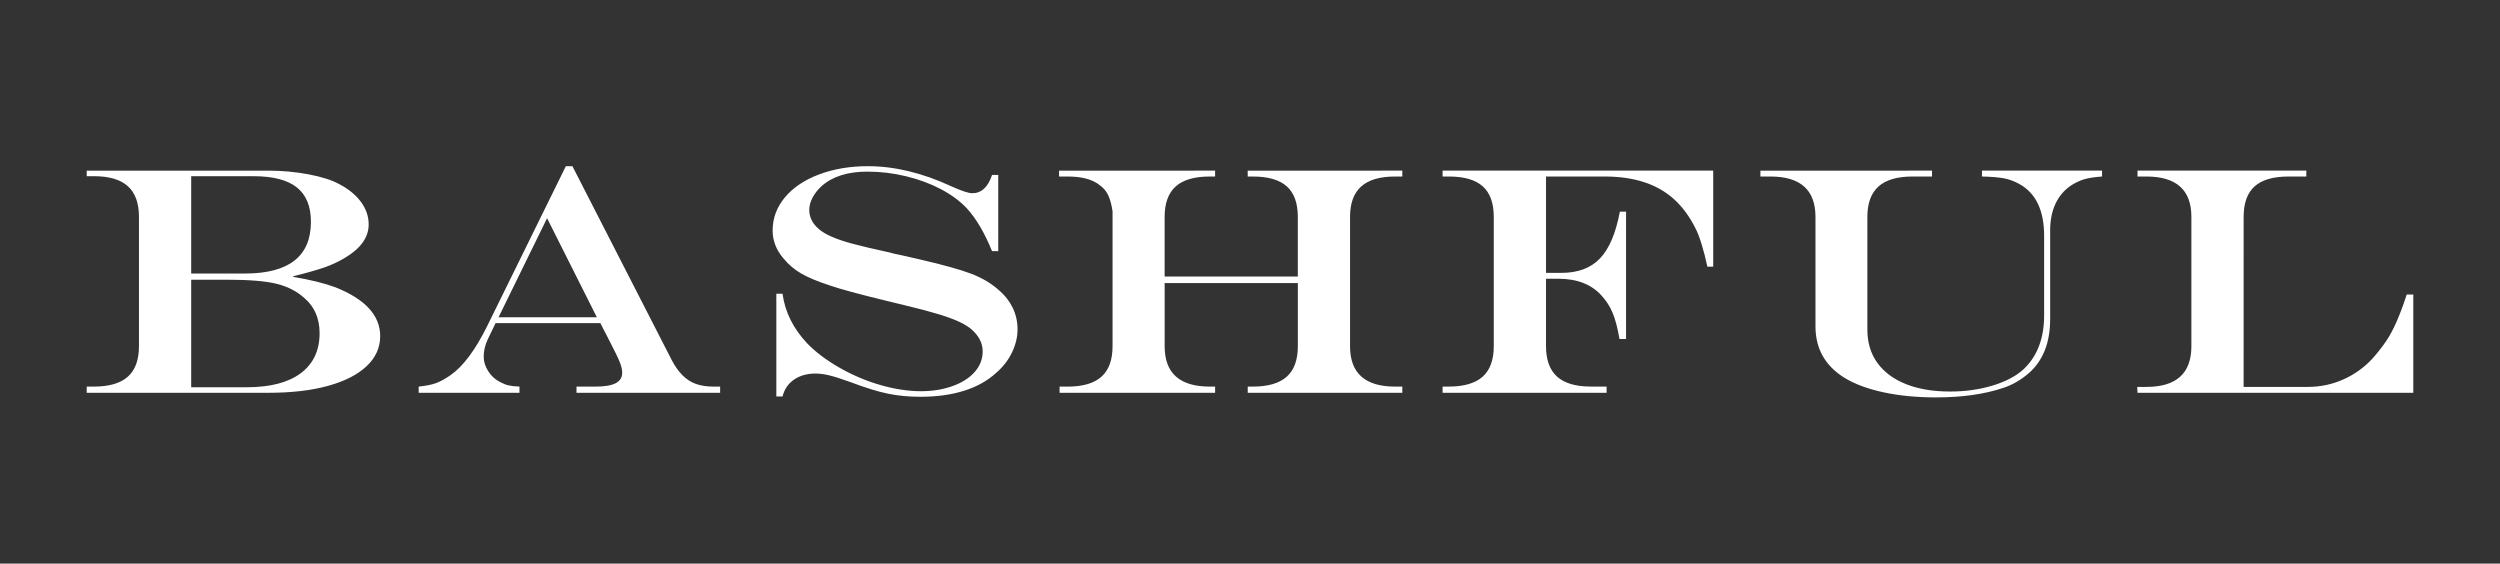 <?xml version="1.0" encoding="utf-8"?>

<!-- Generator: Adobe Illustrator 17.1.0, SVG Export Plug-In . SVG Version: 6.00 Build 0)  -->

<!DOCTYPE svg PUBLIC "-//W3C//DTD SVG 1.1//EN" "http://www.w3.org/Graphics/SVG/1.1/DTD/svg11.dtd">

<svg version="1.1" id="Layer_1" xmlns="http://www.w3.org/2000/svg" xmlns:xlink="http://www.w3.org/1999/xlink" x="0px" y="0px"

	 viewBox="0 0 173 39" enable-background="new 0 0 173 39" xml:space="preserve">

<rect x="0" y="0" width="173" height="39" fill="#333333" stroke="none"/>

<g>

	<path fill="#FFFFFF" d="M147.918,12.215h0.613c2.075,0,3.113,0.932,3.113,2.795v8.946c0,1.878-1.037,2.818-3.113,2.818h-0.637

		l0.024,0.406H167V20.38h-0.454c-0.228,0.705-0.461,1.328-0.698,1.871c-0.238,0.543-0.487,1.006-0.748,1.386

		c-0.262,0.382-0.564,0.767-0.906,1.156c-0.572,0.624-1.247,1.11-2.023,1.458c-0.776,0.35-1.601,0.523-2.476,0.523h-4.436V15.01

		c0-0.953,0.252-1.658,0.759-2.112c0.507-0.455,1.287-0.683,2.341-0.683h1.238v-0.407h-11.681V12.215z M121.82,12.215h0.698

		c2.075,0,3.113,0.932,3.113,2.795v7.57c0,1.549,0.67,2.737,2.01,3.566c0.711,0.434,1.61,0.767,2.697,1.002

		c1.086,0.234,2.295,0.352,3.627,0.352c1.806,0,3.362-0.22,4.67-0.66c0.621-0.205,1.206-0.543,1.753-1.012

		c0.989-0.865,1.483-2.112,1.483-3.742v-6.129c0-0.712,0.122-1.33,0.368-1.855c0.245-0.524,0.6-0.944,1.066-1.26

		c0.318-0.205,0.629-0.352,0.931-0.44c0.302-0.088,0.711-0.151,1.226-0.187v-0.407h-8.31v0.407c0.678,0.014,1.197,0.059,1.557,0.132

		c0.359,0.074,0.702,0.202,1.029,0.386c1.143,0.631,1.716,1.826,1.716,3.587v5.503c0,1.613-0.486,2.868-1.459,3.763

		c-0.53,0.47-1.246,0.838-2.144,1.106c-0.899,0.268-1.867,0.402-2.905,0.402c-1.185,0-2.206-0.173-3.064-0.517

		c-0.858-0.345-1.516-0.836-1.974-1.475c-0.458-0.638-0.686-1.401-0.686-2.289V15.01c0-0.946,0.257-1.649,0.772-2.107

		c0.515-0.459,1.295-0.688,2.341-0.688h1.361v-0.407H121.82V12.215z M111.042,12.215c1.013,0,1.918,0.128,2.715,0.385

		c0.797,0.258,1.487,0.648,2.071,1.172c0.583,0.524,1.08,1.194,1.489,2.008c0.139,0.257,0.282,0.624,0.429,1.1

		c0.147,0.477,0.282,1.002,0.404,1.573h0.404v-6.646H99.827v0.407h0.429c1.062,0,1.847,0.228,2.353,0.683

		c0.507,0.455,0.76,1.159,0.76,2.112v8.946c0,0.947-0.255,1.649-0.766,2.108c-0.511,0.458-1.293,0.688-2.347,0.688h-0.429v0.429

		h11.349v-0.429h-1.091c-1.045,0-1.824-0.23-2.335-0.688c-0.51-0.459-0.766-1.161-0.766-2.108v-4.666h0.845

		c1.3,0,2.296,0.386,2.99,1.156c0.327,0.352,0.584,0.752,0.773,1.2c0.188,0.448,0.347,1.052,0.477,1.815h0.454v-8.814h-0.429

		c-0.279,1.489-0.736,2.567-1.372,3.235c-0.638,0.668-1.525,1.001-2.66,1.001h-1.078v-6.668H111.042z M73.325,27.181h10.761v-0.429

		h-0.379c-1.03,0-1.806-0.232-2.329-0.693c-0.523-0.463-0.784-1.163-0.784-2.102v-4.368h9.217v4.368

		c0,0.947-0.256,1.649-0.766,2.108c-0.511,0.458-1.293,0.688-2.347,0.688h-0.355v0.429H97.04v-0.429h-0.503

		c-1.03,0-1.806-0.232-2.329-0.693c-0.523-0.463-0.785-1.163-0.785-2.102V15.01c0-0.946,0.257-1.649,0.773-2.107

		c0.514-0.459,1.294-0.688,2.341-0.688h0.503v-0.407H86.341v0.407h0.355c1.062,0,1.846,0.228,2.353,0.683

		c0.506,0.455,0.76,1.159,0.76,2.112v4.127h-9.217V15.01c0-0.946,0.255-1.649,0.766-2.107c0.511-0.459,1.293-0.688,2.348-0.688

		h0.379v-0.407H73.288v0.407h0.588c0.981,0,1.716,0.195,2.206,0.583c0.27,0.191,0.47,0.424,0.601,0.699

		c0.13,0.275,0.233,0.647,0.306,1.117v2.383v3.263v2.223v1.475c0,0.947-0.255,1.649-0.766,2.108

		c-0.51,0.458-1.293,0.688-2.347,0.688h-0.552V27.181z M67.278,13.371c-0.254,0-0.731-0.158-1.434-0.473

		c-2.002-0.932-3.934-1.398-5.797-1.398c-1.234,0-2.358,0.191-3.37,0.572c-1.013,0.382-1.801,0.912-2.366,1.591

		c-0.564,0.678-0.845,1.443-0.845,2.294c0,0.704,0.253,1.349,0.76,1.937c0.343,0.418,0.749,0.763,1.22,1.034

		c0.47,0.272,1.117,0.543,1.943,0.814c0.735,0.258,2.059,0.616,3.971,1.079l1.226,0.297c1.005,0.242,1.795,0.451,2.371,0.627

		c0.576,0.176,1.046,0.349,1.409,0.517c0.363,0.168,0.66,0.352,0.888,0.55c0.498,0.448,0.748,0.95,0.748,1.508

		c0,0.528-0.184,1.001-0.552,1.42c-0.368,0.418-0.88,0.744-1.538,0.979c-0.658,0.235-1.383,0.352-2.176,0.352

		c-0.891,0-1.83-0.143-2.819-0.429c-0.989-0.286-1.935-0.688-2.837-1.206c-0.903-0.517-1.644-1.076-2.225-1.678

		c-0.964-1.026-1.532-2.171-1.703-3.433h-0.429v7.109h0.429c0.13-0.506,0.398-0.896,0.802-1.171

		c0.405-0.275,0.897-0.413,1.477-0.413c0.302,0,0.625,0.043,0.968,0.127c0.343,0.085,0.841,0.244,1.495,0.479

		c1.005,0.382,1.856,0.644,2.555,0.787c0.699,0.143,1.444,0.214,2.237,0.214c1.136,0,2.147-0.139,3.033-0.418

		c0.887-0.279,1.632-0.697,2.236-1.255c0.466-0.403,0.825-0.871,1.079-1.403c0.253-0.532,0.38-1.062,0.38-1.59

		c0-0.535-0.112-1.034-0.337-1.497c-0.225-0.462-0.541-0.866-0.949-1.211c-0.523-0.469-1.156-0.847-1.9-1.133

		c-0.743-0.286-1.924-0.616-3.542-0.991l-0.956-0.22l-0.6-0.132c-0.106-0.015-0.306-0.062-0.6-0.143

		c-1.078-0.235-1.918-0.433-2.519-0.594c-0.6-0.161-1.091-0.326-1.471-0.495c-0.38-0.169-0.672-0.345-0.877-0.528

		c-0.441-0.374-0.662-0.818-0.662-1.331c0-0.271,0.078-0.554,0.233-0.847c0.155-0.293,0.363-0.557,0.625-0.792

		c0.367-0.331,0.817-0.58,1.348-0.749c0.532-0.169,1.136-0.253,1.814-0.253c0.907,0,1.804,0.109,2.691,0.325

		c0.887,0.216,1.687,0.514,2.402,0.891c0.715,0.378,1.309,0.816,1.783,1.316c0.653,0.712,1.238,1.702,1.753,2.971h0.429v-5.271

		H68.65C68.373,12.949,67.915,13.371,67.278,13.371 M33.716,22.559c-0.825,1.665-1.671,2.799-2.537,3.4

		c-0.368,0.257-0.701,0.44-0.999,0.55c-0.298,0.11-0.701,0.191-1.207,0.243v0.429h6.974v-0.429

		c-0.327-0.015-0.578-0.042-0.754-0.083c-0.176-0.04-0.374-0.118-0.594-0.236c-0.335-0.169-0.607-0.418-0.815-0.748

		c-0.209-0.33-0.313-0.664-0.313-1.001c0-0.396,0.09-0.789,0.27-1.178l0.552-1.144h7.255l0.282,0.561

		c0.057,0.095,0.11,0.194,0.159,0.297c0.049,0.103,0.086,0.177,0.111,0.221c0.4,0.771,0.66,1.302,0.778,1.595

		c0.119,0.294,0.178,0.543,0.178,0.748c0,0.331-0.149,0.574-0.447,0.732c-0.299,0.158-0.77,0.237-1.416,0.237h-1.299v0.429h9.939

		v-0.429h-0.453c-0.466,0-0.87-0.061-1.213-0.182c-0.343-0.121-0.652-0.318-0.925-0.589c-0.274-0.271-0.521-0.616-0.742-1.033

		L39.611,11.5h-0.454L33.716,22.559z M41.302,21.954H34.5l3.358-6.855L41.302,21.954z M6,12.193h0.503

		c1.054,0,1.836,0.231,2.347,0.693c0.51,0.463,0.766,1.171,0.766,2.124v8.946c0,0.947-0.256,1.649-0.766,2.108

		c-0.511,0.458-1.293,0.688-2.347,0.688H6v0.429h12.587c1.577,0,2.946-0.159,4.106-0.478c1.16-0.319,2.053-0.774,2.678-1.365

		c0.625-0.59,0.938-1.282,0.938-2.074c0-1.438-1.038-2.567-3.114-3.389c-0.759-0.279-1.728-0.517-2.904-0.715v-0.044

		c0.923-0.228,1.638-0.43,2.145-0.606c0.506-0.176,0.98-0.396,1.421-0.66c1.103-0.653,1.655-1.426,1.655-2.322

		c0-0.55-0.175-1.065-0.527-1.546c-0.351-0.481-0.846-0.89-1.483-1.227c-0.515-0.287-1.226-0.515-2.132-0.688

		c-0.907-0.172-1.847-0.259-2.819-0.259H6V12.193z M15.743,19.357c1.479,0,2.603,0.091,3.37,0.275

		c0.768,0.183,1.418,0.514,1.949,0.991c0.703,0.601,1.054,1.412,1.054,2.432c0,1.196-0.433,2.119-1.299,2.768

		c-0.866,0.649-2.112,0.974-3.738,0.974h-3.848v-7.439H15.743z M17.533,12.193c1.356,0,2.359,0.258,3.009,0.776

		c0.65,0.517,0.974,1.312,0.974,2.383c0,2.384-1.524,3.576-4.572,3.576h-3.713v-6.734H17.533z"/>

</g>

</svg>

